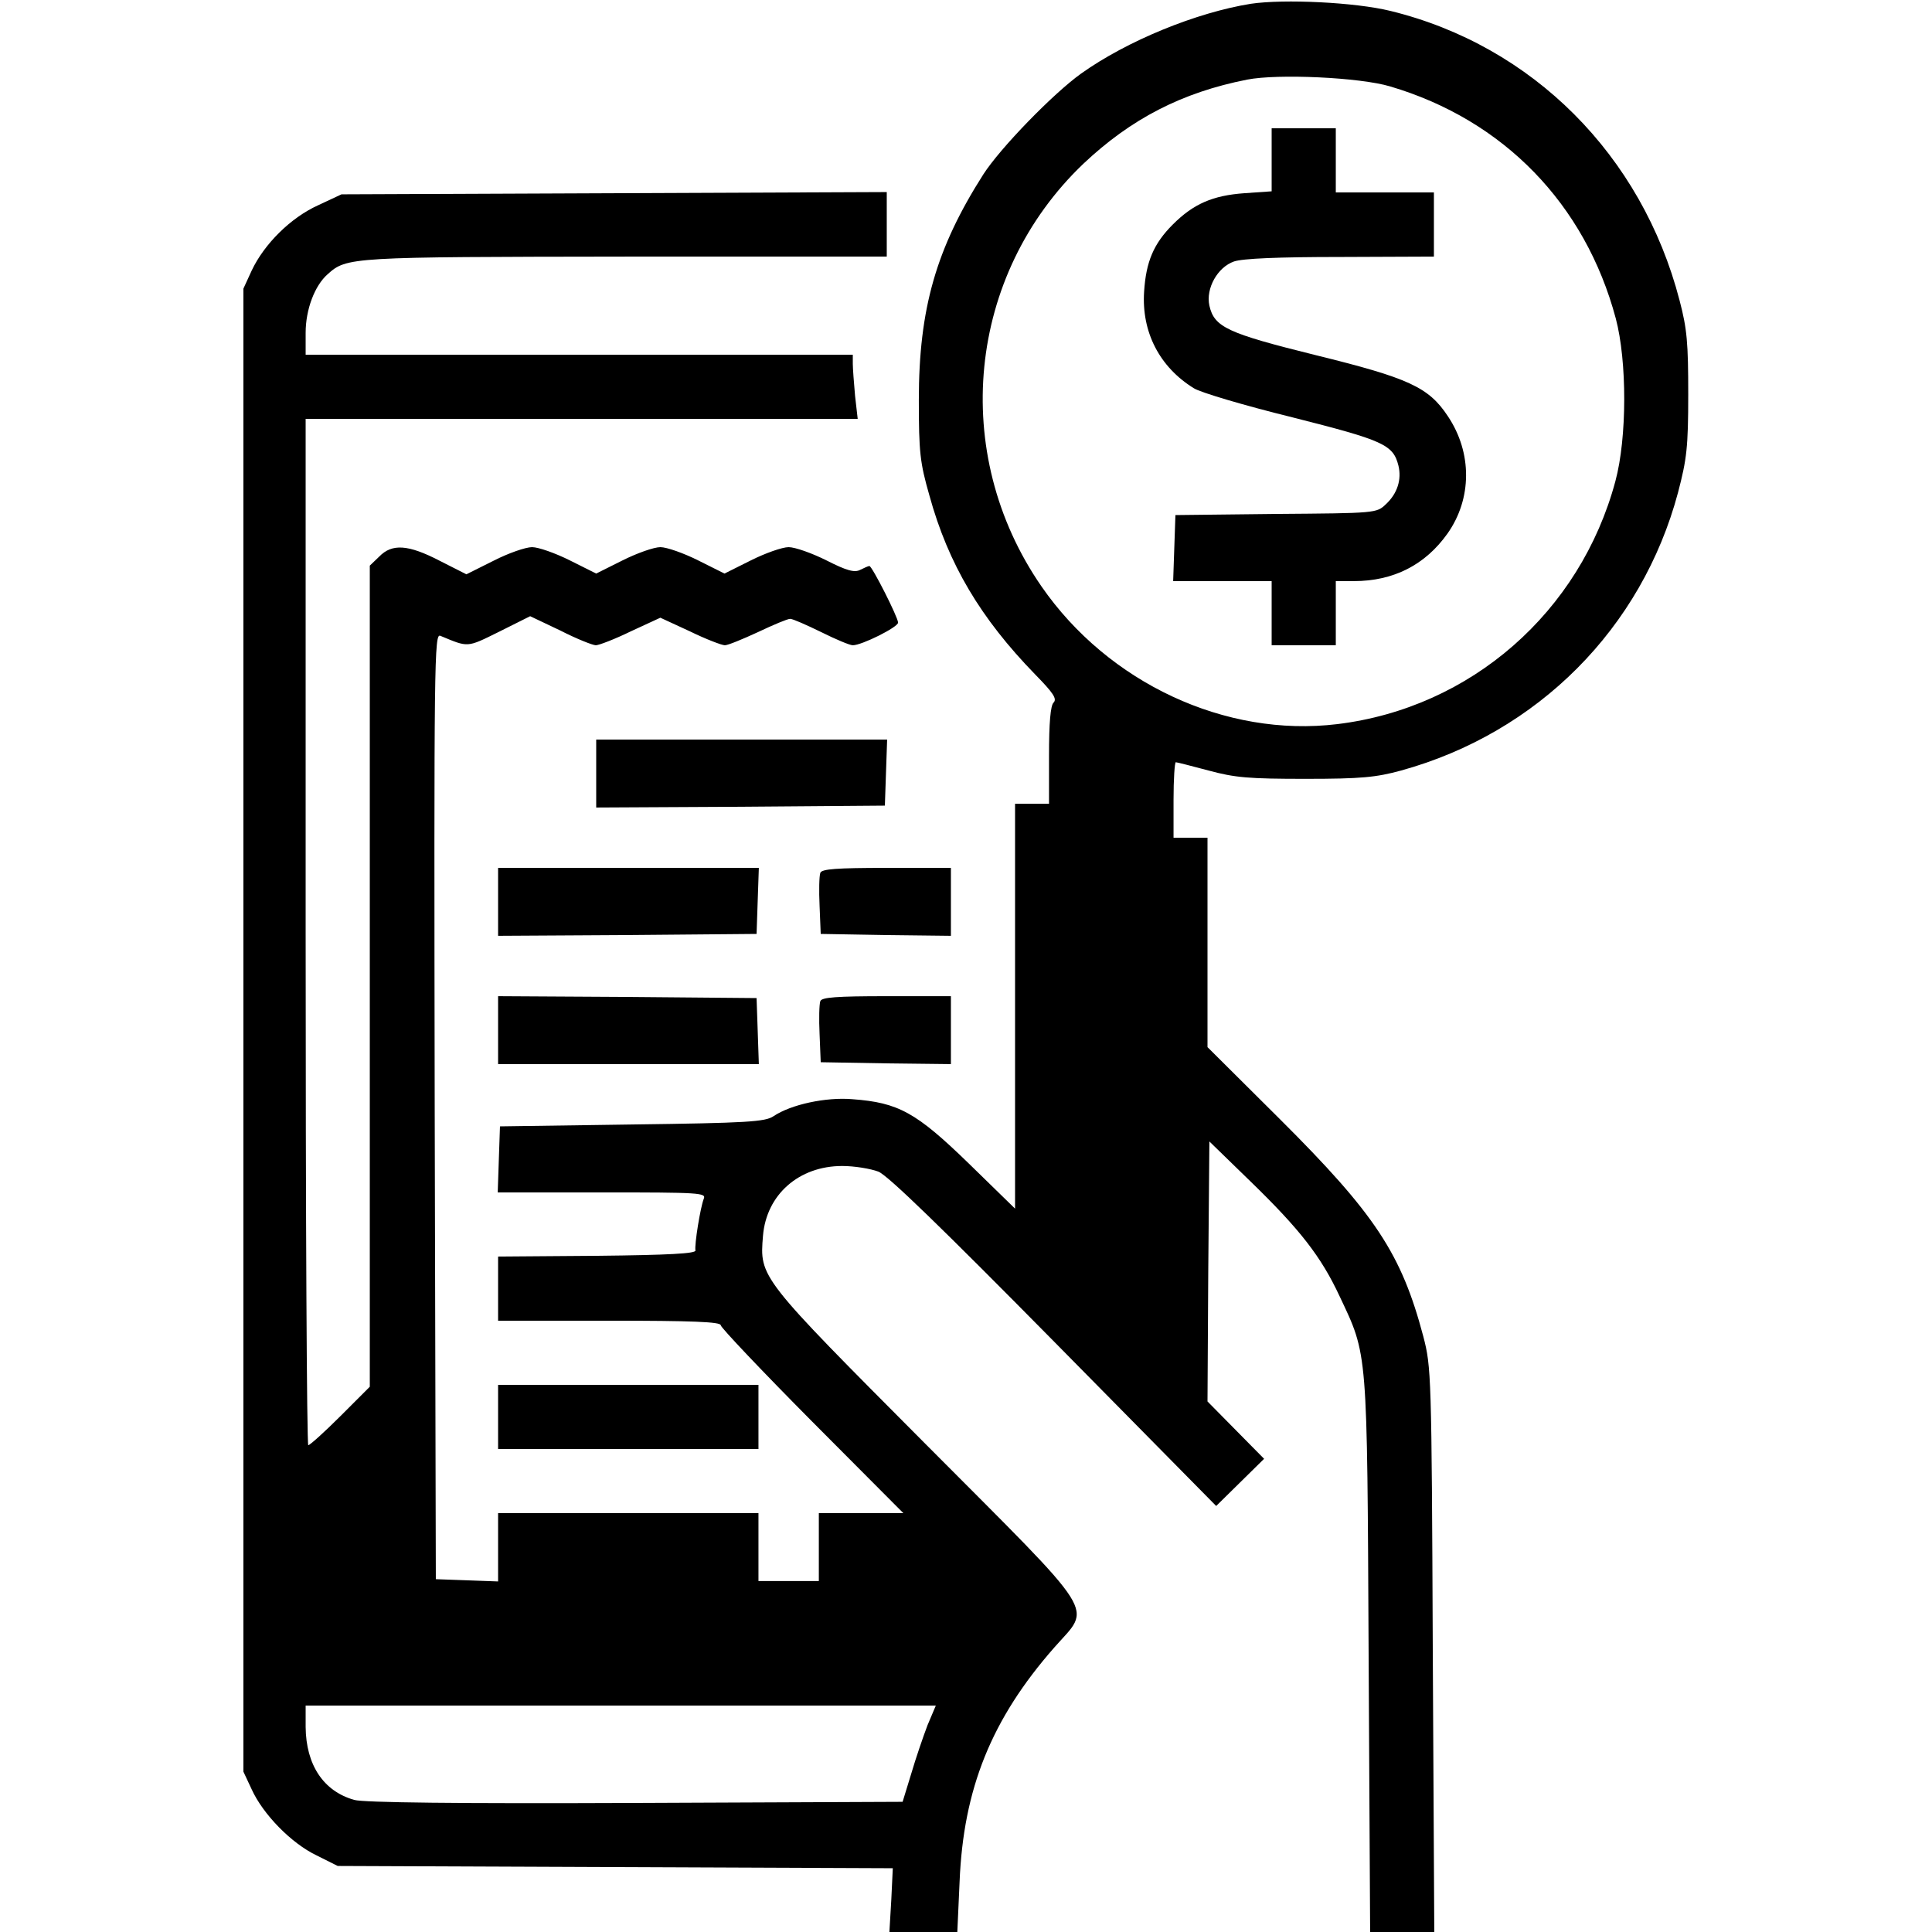 <?xml version="1.0" standalone="no"?>
<!DOCTYPE svg PUBLIC "-//W3C//DTD SVG 20010904//EN"
 "http://www.w3.org/TR/2001/REC-SVG-20010904/DTD/svg10.dtd">
<svg version="1.0" xmlns="http://www.w3.org/2000/svg"
 width="512pt" height="512pt" viewBox="0 0 512 512"
 preserveAspectRatio="xMidYMid meet">

<g transform="translate(0,512) scale(0.1,-0.1)"
fill="#000000" stroke="none">
<path d="M3315 5110 c-144 -23 -328 -98 -450 -185 -74 -53 -214 -197 -259
-267 -125 -196 -171 -356 -171 -598 0 -138 3 -166 28 -253 50 -182 136 -326
280 -474 48 -49 59 -65 49 -75 -8 -8 -12 -53 -12 -140 l0 -128 -45 0 -45 0 0
-536 0 -537 -123 120 c-139 135 -186 161 -308 170 -70 6 -163 -14 -209 -45
-22 -15 -70 -18 -375 -22 l-350 -5 -3 -87 -3 -88 277 0 c259 0 276 -1 269 -17
-9 -23 -25 -122 -22 -137 1 -8 -70 -12 -260 -14 l-263 -2 0 -85 0 -85 295 0
c218 0 295 -3 295 -12 0 -6 109 -121 242 -255 l242 -243 -112 0 -112 0 0 -90
0 -90 -80 0 -80 0 0 90 0 90 -345 0 -345 0 0 -90 0 -91 -82 3 -83 3 -3 1254
c-2 1191 -1 1253 15 1246 75 -31 69 -32 156 11 l82 41 80 -38 c43 -22 86 -39
94 -39 8 0 50 16 93 37 l78 36 78 -36 c43 -21 85 -37 93 -37 8 0 47 16 88 35
40 19 78 35 85 35 7 0 43 -16 82 -35 38 -19 76 -35 84 -35 24 0 120 48 120 60
0 14 -69 150 -76 150 -3 0 -14 -5 -24 -10 -15 -8 -35 -3 -90 25 -38 19 -83 35
-100 35 -17 0 -62 -16 -100 -35 l-70 -35 -70 35 c-38 19 -83 35 -100 35 -17 0
-62 -16 -100 -35 l-70 -35 -70 35 c-38 19 -83 35 -100 35 -17 0 -63 -16 -102
-36 l-72 -36 -71 36 c-83 43 -126 46 -160 11 l-25 -24 0 -1088 0 -1088 -78
-78 c-42 -42 -81 -77 -85 -77 -4 0 -7 612 -7 1360 l0 1360 731 0 732 0 -7 61
c-3 34 -6 73 -6 85 l0 24 -725 0 -725 0 0 58 c0 62 24 125 58 155 51 46 59 46
790 47 l692 0 0 85 0 86 -722 -3 -723 -3 -62 -29 c-73 -33 -143 -103 -176
-173 l-22 -48 0 -1965 0 -1965 22 -47 c30 -66 105 -143 172 -175 l56 -28 736
-3 735 -3 -4 -84 -5 -85 90 0 90 0 6 133 c10 246 84 431 251 621 99 113 126
70 -341 539 -442 444 -440 441 -431 552 9 109 95 185 210 185 32 0 75 -7 96
-15 26 -11 169 -150 466 -451 l429 -435 64 63 63 62 -75 76 -75 76 2 344 3
345 108 -105 c132 -128 188 -200 237 -305 75 -159 73 -134 77 -952 l4 -733 85
0 85 0 -4 748 c-3 731 -4 749 -25 830 -58 219 -127 324 -381 577 l-191 190 0
277 0 278 -45 0 -45 0 0 100 c0 55 3 100 6 100 3 0 42 -10 87 -22 70 -19 107
-22 257 -22 148 0 187 4 253 22 362 100 638 377 734 737 23 88 27 119 27 260
0 136 -3 173 -23 249 -100 385 -390 675 -766 767 -93 23 -282 32 -370 19z
m369 -219 c301 -89 517 -312 598 -615 30 -113 30 -316 -1 -431 -93 -347 -383
-601 -737 -644 -296 -36 -607 109 -784 365 -244 353 -197 826 111 1120 126
119 261 189 434 223 81 16 299 6 379 -18z m-1226 -4343 c-11 -29 -31 -87 -43
-128 l-23 -75 -708 -3 c-471 -2 -721 1 -745 8 -82 23 -128 93 -129 193 l0 57
835 0 835 0 -22 -52z"/>
<path d="M3370 4696 l0 -83 -72 -5 c-84 -6 -135 -28 -190 -83 -51 -51 -71 -99
-76 -178 -7 -107 41 -200 132 -256 17 -11 135 -46 261 -77 241 -61 267 -72
281 -128 9 -37 -3 -74 -33 -102 -25 -24 -26 -24 -292 -26 l-266 -3 -3 -87 -3
-88 131 0 130 0 0 -85 0 -85 85 0 85 0 0 85 0 85 48 0 c105 0 189 43 248 126
65 92 66 214 1 311 -51 77 -103 101 -351 162 -234 58 -268 74 -281 131 -10 46
22 102 65 117 23 8 118 12 283 12 l247 1 0 85 0 85 -130 0 -130 0 0 85 0 85
-85 0 -85 0 0 -84z"/>
<path d="M1580 3070 l0 -90 383 2 382 3 3 88 3 87 -386 0 -385 0 0 -90z"/>
<path d="M1320 2730 l0 -90 343 2 342 3 3 88 3 87 -346 0 -345 0 0 -90z"/>
<path d="M2174 2807 c-3 -8 -4 -47 -2 -88 l3 -74 173 -3 172 -2 0 90 0 90
-170 0 c-134 0 -172 -3 -176 -13z"/>
<path d="M1320 2390 l0 -90 345 0 346 0 -3 88 -3 87 -342 3 -343 2 0 -90z"/>
<path d="M2174 2467 c-3 -8 -4 -47 -2 -88 l3 -74 173 -3 172 -2 0 90 0 90
-170 0 c-134 0 -172 -3 -176 -13z"/>
<path d="M1320 1365 l0 -85 345 0 345 0 0 85 0 85 -345 0 -345 0 0 -85z"/>
</g>
</svg>
